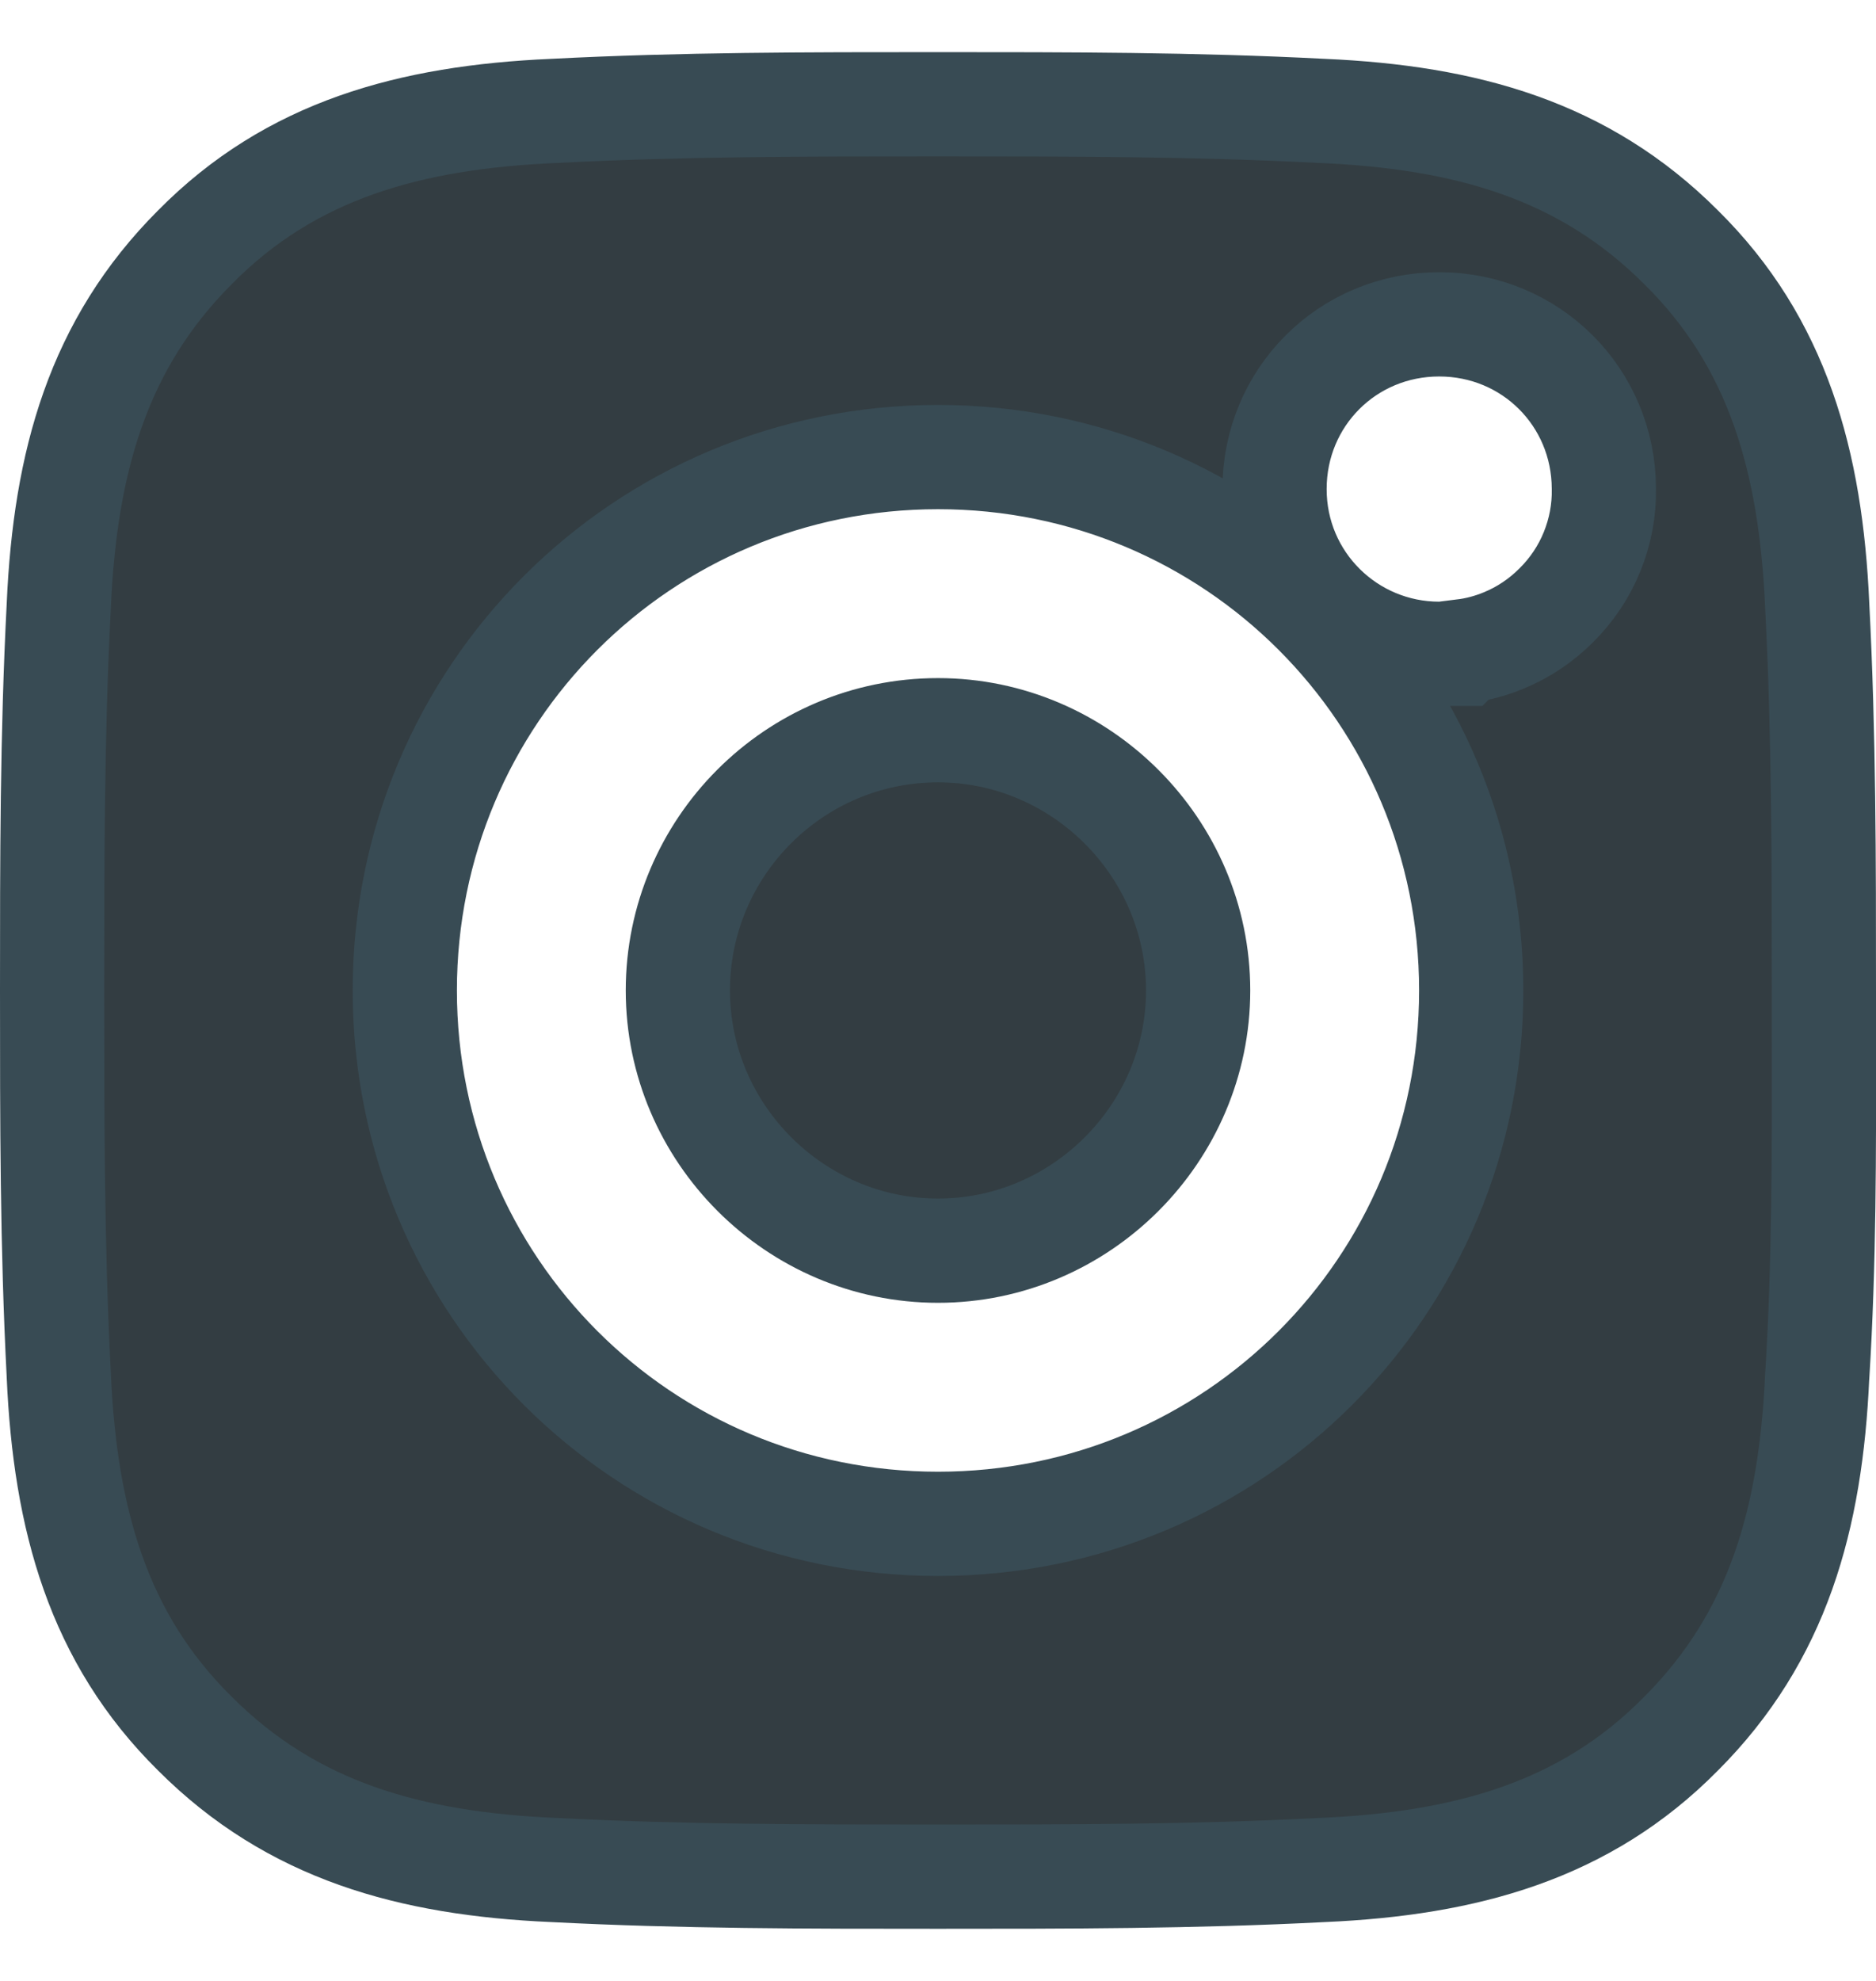 <svg width="18" height="19" viewBox="0 0 18 19" fill="none" xmlns="http://www.w3.org/2000/svg">
<path d="M17.436 5.807L17.436 5.81C17.5 7.042 17.5 8.251 17.5 9.5C17.5 9.657 17.5 9.813 17.5 9.969C17.502 11.059 17.503 12.122 17.437 13.185L17.437 13.185L17.436 13.194C17.375 14.567 17.061 15.697 16.129 16.629L16.127 16.631C15.21 17.56 14.069 17.875 12.693 17.936L12.69 17.936C11.458 18 10.249 18 9 18C7.751 18 6.542 18 5.31 17.936L5.307 17.936C3.933 17.875 2.803 17.561 1.871 16.629L1.869 16.627C0.94 15.71 0.625 14.569 0.564 13.194L0.564 13.194L0.564 13.19C0.5 11.958 0.5 10.749 0.5 9.5C0.5 8.251 0.5 7.042 0.564 5.81L0.564 5.81L0.564 5.807C0.625 4.433 0.939 3.303 1.871 2.371L1.871 2.371L1.873 2.369C2.79 1.44 3.931 1.125 5.307 1.064L5.307 1.064L5.31 1.064C6.542 1 7.751 1 9 1C10.249 1 11.458 1 12.69 1.064L12.69 1.064L12.693 1.064C14.067 1.125 15.197 1.439 16.129 2.371L16.131 2.373C17.06 3.29 17.375 4.431 17.436 5.807ZM13.809 6.271H14.016L14.041 6.246C14.171 6.23 14.299 6.196 14.421 6.146C14.614 6.068 14.788 5.951 14.934 5.804C15.081 5.658 15.198 5.484 15.276 5.291C15.354 5.099 15.393 4.893 15.389 4.686C15.386 3.808 14.687 3.111 13.809 3.111C12.928 3.111 12.229 3.811 12.229 4.691C12.229 5.576 12.945 6.271 13.809 6.271ZM6.504 9.5C6.504 8.129 7.619 7.004 9 7.004C10.37 7.004 11.496 8.13 11.496 9.5C11.496 10.87 10.37 11.996 9 11.996C7.63 11.996 6.504 10.87 6.504 9.5ZM3.884 9.5C3.884 12.335 6.165 14.616 9 14.616C11.835 14.616 14.116 12.335 14.116 9.5C14.116 6.665 11.835 4.384 9 4.384C6.165 4.384 3.884 6.665 3.884 9.5Z" fill="#333D42" stroke="#384B54"/>
</svg>
